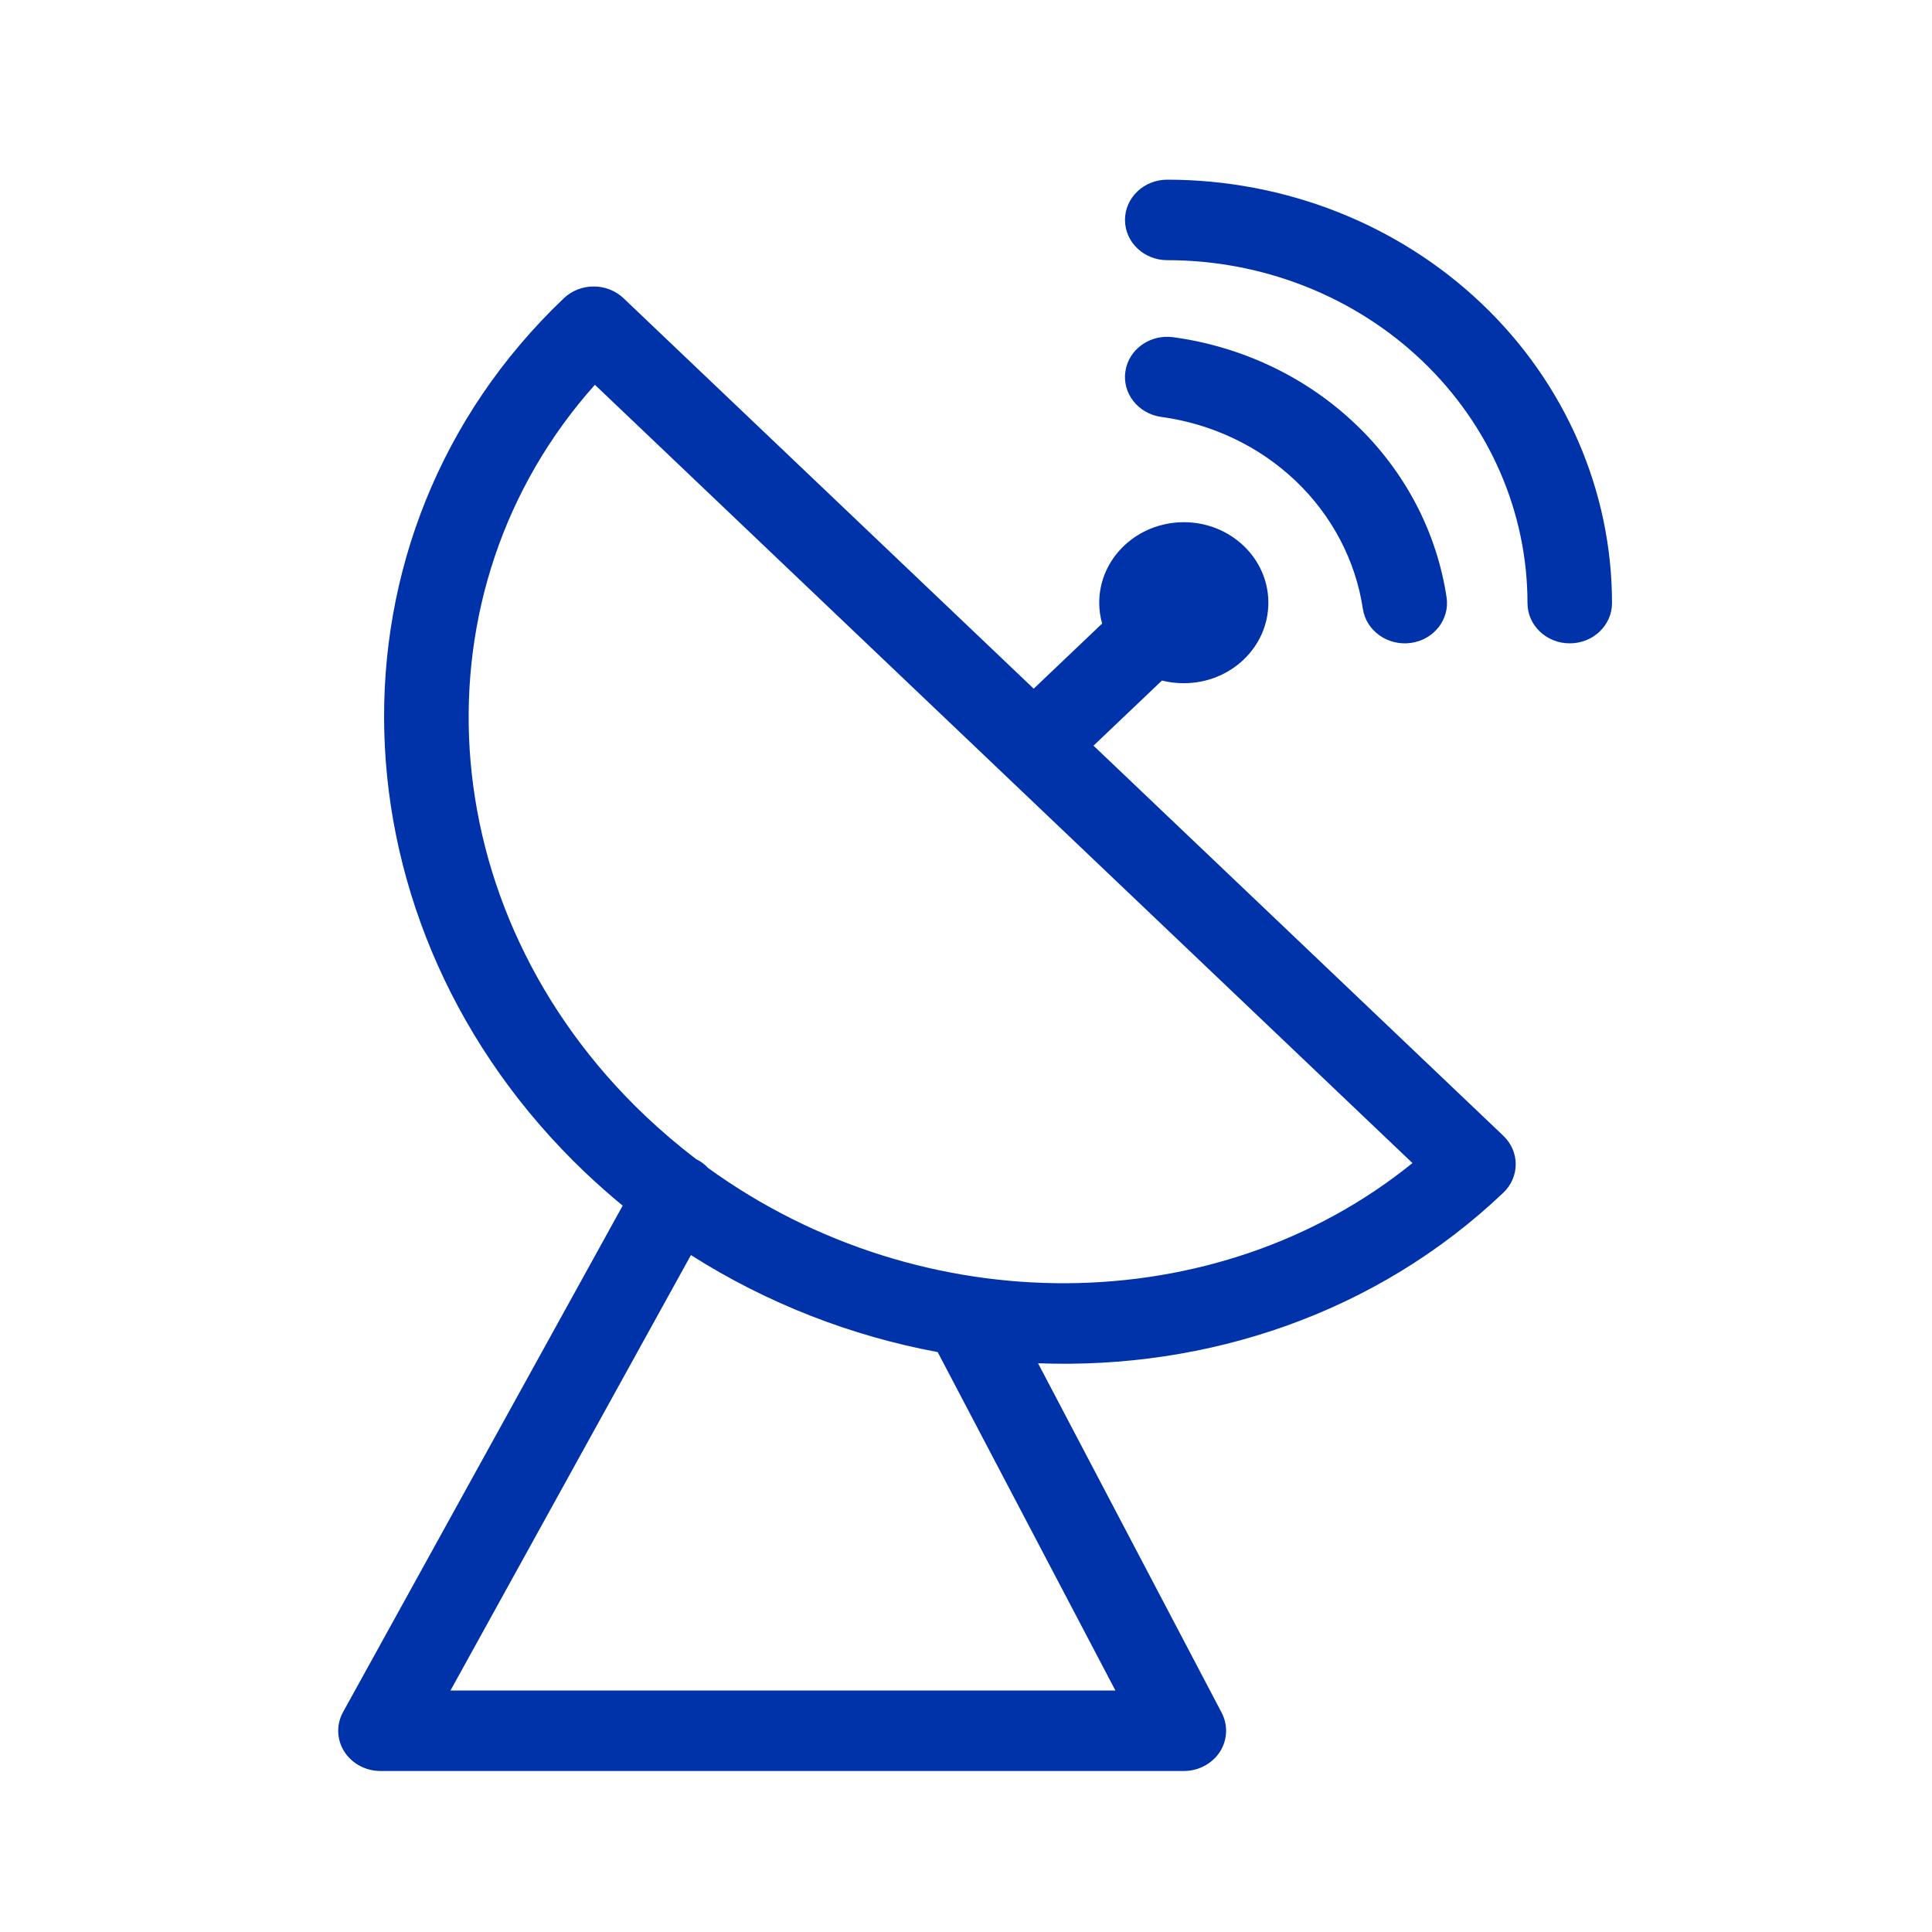 <svg width="24" height="24" viewBox="0 0 24 24" fill="none" xmlns="http://www.w3.org/2000/svg">
<path d="M14.5 2.232C14.21 2.232 13.975 2.456 13.975 2.732C13.975 3.008 14.21 3.232 14.5 3.232C15.687 3.232 16.825 3.681 17.664 4.48C18.503 5.279 18.975 6.362 18.975 7.492C18.975 7.768 19.21 7.992 19.5 7.992C19.79 7.992 20.025 7.768 20.025 7.492C20.025 6.097 19.443 4.759 18.407 3.773C17.371 2.786 15.965 2.232 14.5 2.232Z" fill="#0033AA"/>
<path fill-rule="evenodd" clip-rule="evenodd" d="M14.706 8.487C15.286 8.487 15.756 8.04 15.756 7.487C15.756 6.935 15.286 6.487 14.706 6.487C14.126 6.487 13.655 6.935 13.655 7.487C13.655 7.577 13.668 7.664 13.691 7.746L12.841 8.555L7.746 3.705C7.541 3.51 7.209 3.51 7.004 3.705C3.91 6.65 4.063 11.512 7.268 14.564C7.42 14.708 7.576 14.846 7.735 14.977L4.262 21.267C4.176 21.422 4.182 21.609 4.277 21.759C4.372 21.908 4.543 22 4.727 22H14.706C14.888 22 15.057 21.91 15.153 21.763C15.248 21.616 15.257 21.431 15.176 21.276L12.895 16.935C14.999 17.015 17.098 16.317 18.675 14.816C18.88 14.621 18.88 14.304 18.675 14.109L13.584 9.263L14.434 8.454C14.521 8.476 14.612 8.487 14.706 8.487ZM11.648 16.796C10.577 16.597 9.532 16.194 8.583 15.591L5.596 21H13.856L11.648 16.796ZM8.796 14.509C11.466 16.44 15.116 16.416 17.546 14.448L7.39 4.78C5.111 7.33 5.314 11.289 8.011 13.857C8.215 14.05 8.427 14.231 8.646 14.398L8.648 14.399C8.706 14.428 8.756 14.465 8.796 14.509Z" fill="#0033AA"/>
<path d="M13.98 4.613C14.021 4.339 14.287 4.149 14.575 4.189C15.431 4.306 16.225 4.684 16.837 5.267C17.45 5.849 17.847 6.605 17.97 7.421C18.011 7.694 17.812 7.948 17.525 7.987C17.238 8.026 16.971 7.836 16.93 7.563C16.839 6.961 16.546 6.404 16.095 5.974C15.643 5.544 15.057 5.265 14.425 5.179C14.138 5.139 13.939 4.886 13.98 4.613Z" fill="#0033AA"/>
</svg>
